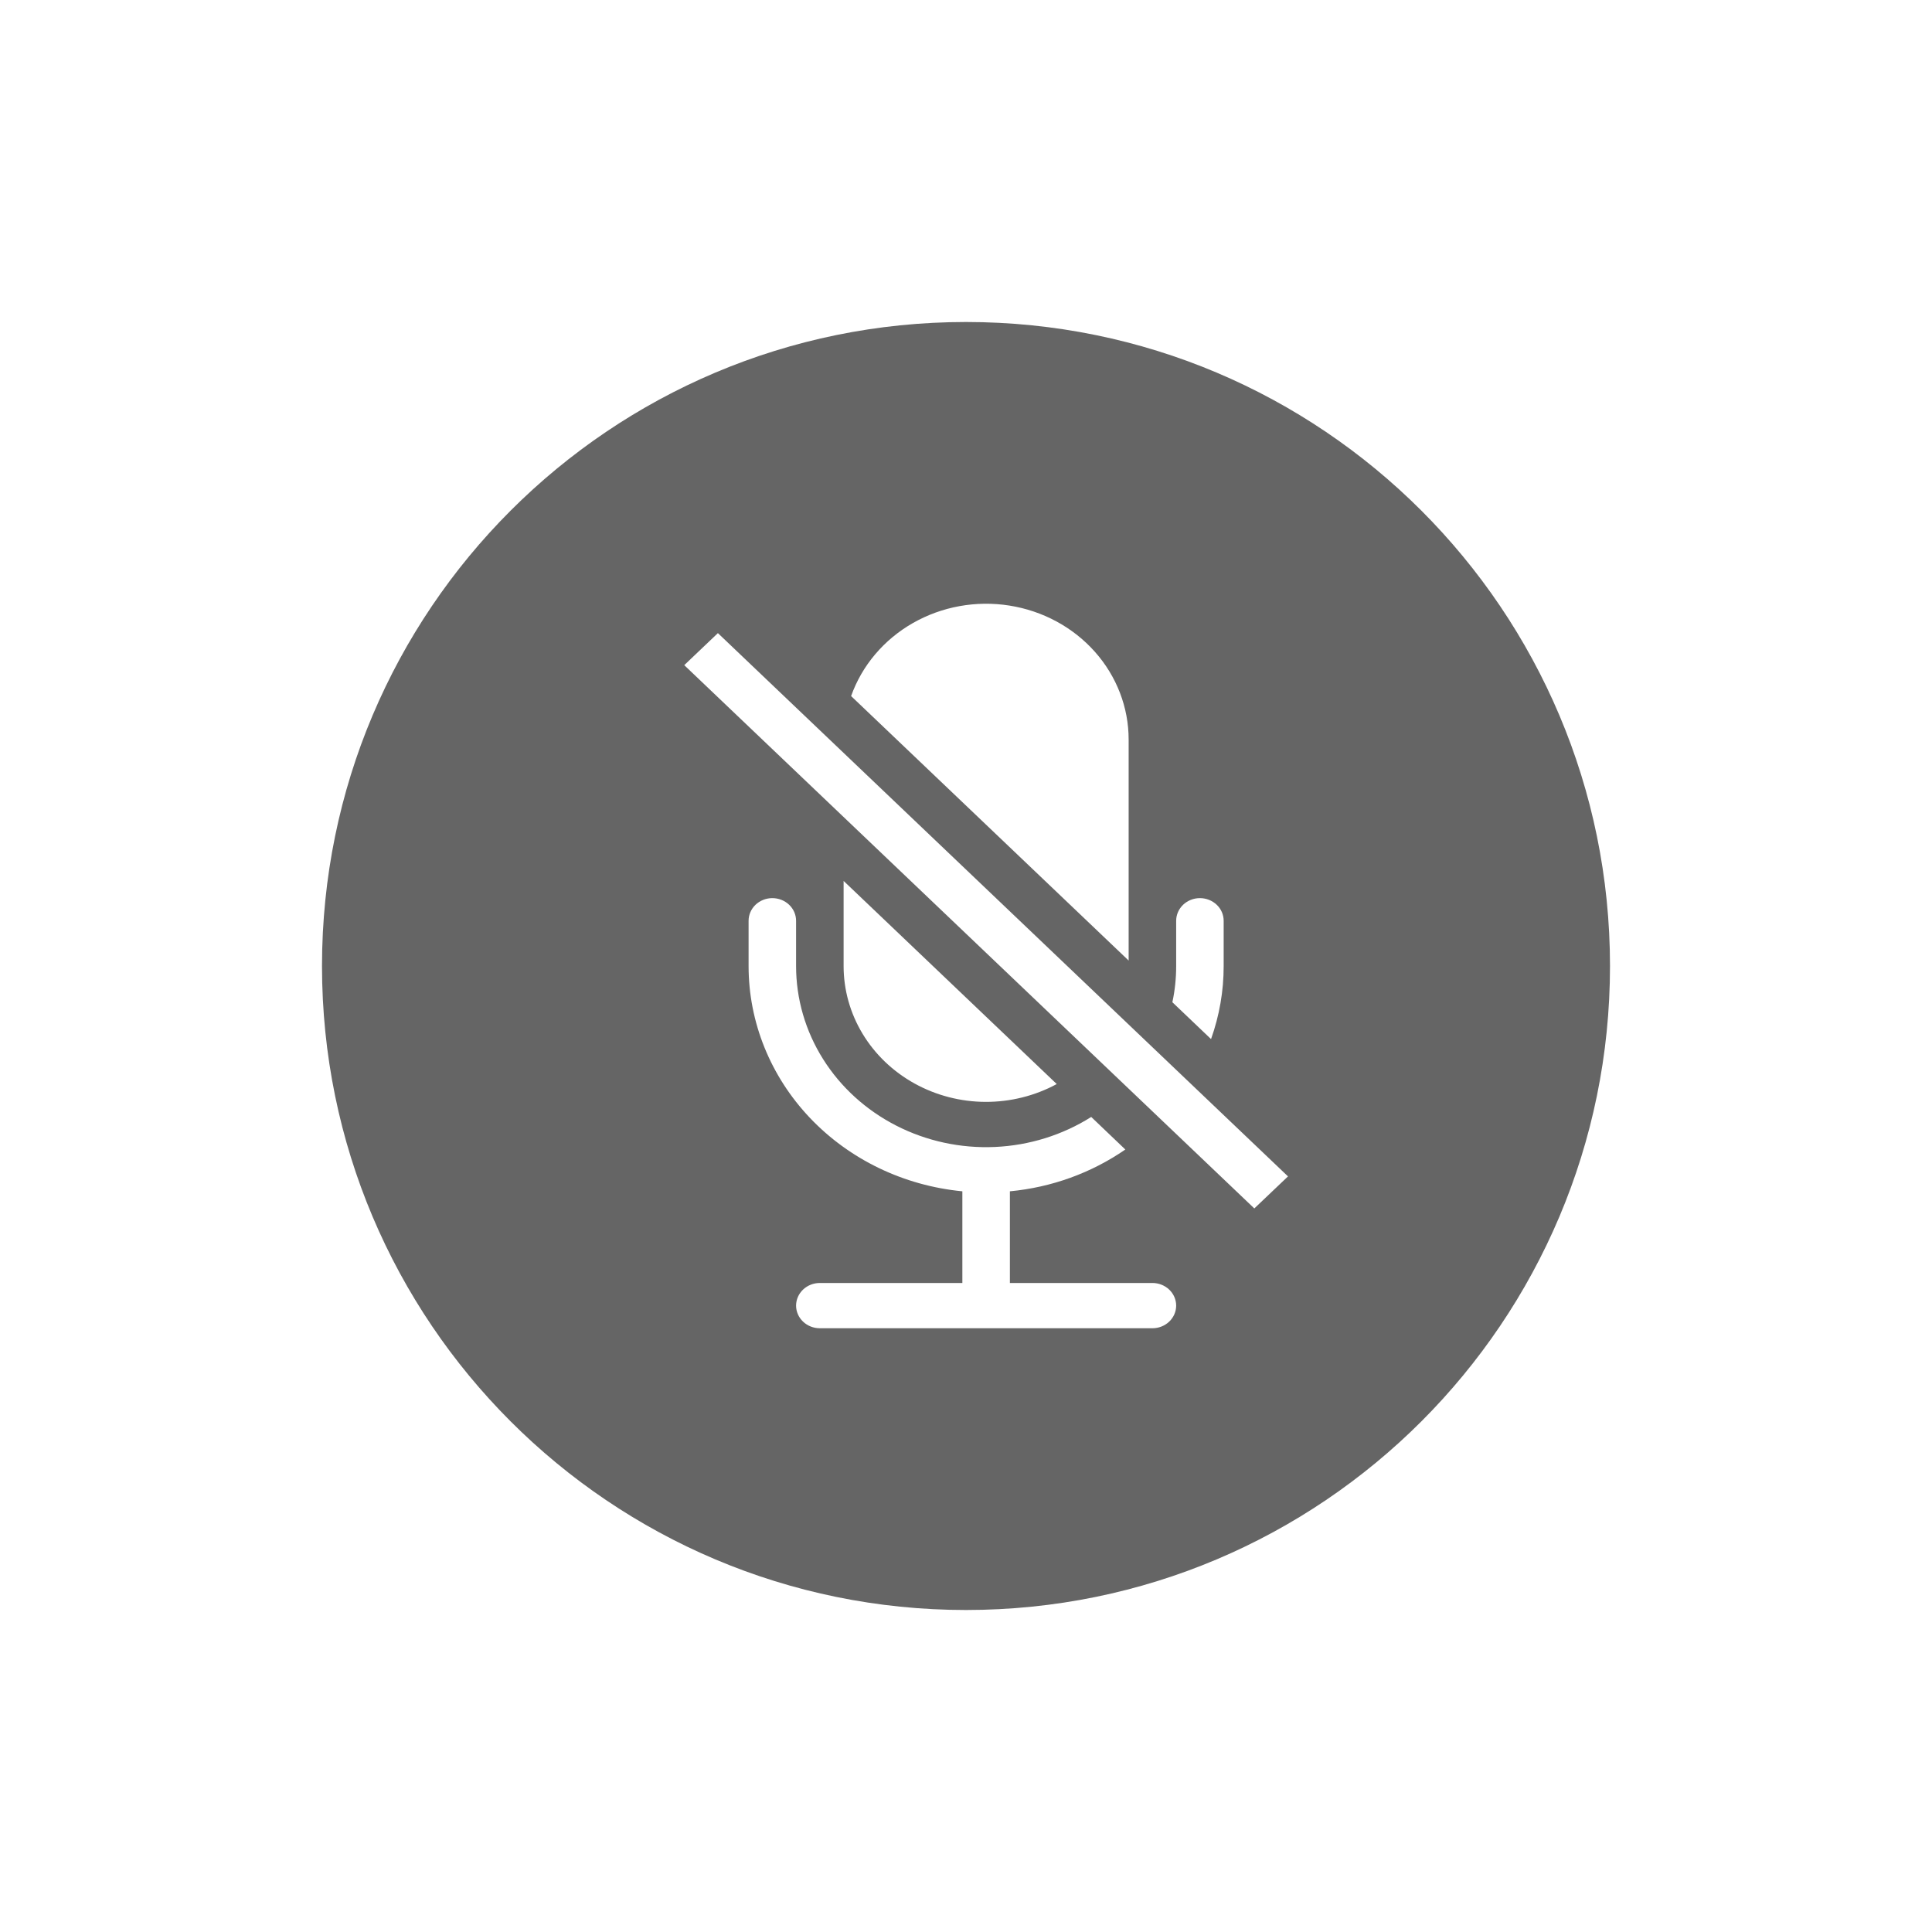<svg width="60" height="60" viewBox="0 0 60 60" fill="none" xmlns="http://www.w3.org/2000/svg">
<g filter="url(#filter0_d)">
<path fill-rule="evenodd" clip-rule="evenodd" d="M30 48C41.046 48 50 39.046 50 28C50 16.954 41.046 8 30 8C18.954 8 10 16.954 10 28C10 39.046 18.954 48 30 48ZM38.002 28.002C38.003 28.773 37.87 29.539 37.61 30.27L36.409 29.125C36.487 28.761 36.527 28.387 36.527 28.002V26.596C36.527 26.409 36.605 26.23 36.743 26.098C36.881 25.967 37.069 25.892 37.264 25.892C37.46 25.892 37.648 25.967 37.786 26.098C37.925 26.23 38.002 26.409 38.002 26.596V28.002ZM30.901 33.62C31.967 33.572 32.999 33.25 33.889 32.688L34.948 33.699C33.895 34.427 32.657 34.875 31.363 34.997V37.844H35.789C35.985 37.844 36.172 37.918 36.311 38.05C36.449 38.182 36.527 38.361 36.527 38.547C36.527 38.733 36.449 38.912 36.311 39.044C36.172 39.176 35.985 39.25 35.789 39.25H25.461C25.265 39.25 25.078 39.176 24.939 39.044C24.801 38.912 24.723 38.733 24.723 38.547C24.723 38.361 24.801 38.182 24.939 38.05C25.078 37.918 25.265 37.844 25.461 37.844H29.887V34.997C28.068 34.822 26.381 34.01 25.154 32.718C23.927 31.425 23.248 29.744 23.248 28.002V26.596C23.248 26.409 23.326 26.23 23.464 26.098C23.602 25.967 23.79 25.892 23.985 25.892C24.181 25.892 24.369 25.967 24.507 26.098C24.645 26.23 24.723 26.409 24.723 26.596V28.002C24.723 29.019 25.012 30.017 25.56 30.889C26.108 31.762 26.894 32.477 27.835 32.958C28.775 33.439 29.835 33.668 30.901 33.62ZM35.051 20.971V27.831L26.432 19.617C26.768 18.67 27.447 17.867 28.346 17.352C29.247 16.837 30.309 16.643 31.345 16.806C32.381 16.969 33.322 17.477 34.001 18.24C34.68 19.003 35.052 19.971 35.051 20.971ZM32.818 31.666L26.199 25.358V25.36V28.002C26.199 28.74 26.402 29.466 26.789 30.106C27.175 30.746 27.732 31.278 28.402 31.649C29.072 32.02 29.832 32.217 30.607 32.22C31.382 32.222 32.144 32.032 32.818 31.666ZM21.25 18.657L38.955 35.53V35.528L40 34.534L22.295 17.662L21.25 18.657Z" fill="#656565"/>
</g>
<defs>
<filter id="filter0_d" x="0" y="0" width="60" height="60" filterUnits="userSpaceOnUse" color-interpolation-filters="sRGB">
<feFlood flood-opacity="0" result="BackgroundImageFix"/>
<feColorMatrix in="SourceAlpha" type="matrix" values="0 0 0 0 0 0 0 0 0 0 0 0 0 0 0 0 0 0 127 0"/>
<feOffset dy="2"/>
<feGaussianBlur stdDeviation="5"/>
<feColorMatrix type="matrix" values="0 0 0 0 0.9 0 0 0 0 0.432 0 0 0 0 0 0 0 0 0.25 0"/>
<feBlend mode="normal" in2="BackgroundImageFix" result="effect1_dropShadow"/>
<feBlend mode="normal" in="SourceGraphic" in2="effect1_dropShadow" result="shape"/>
</filter>
</defs>
</svg>
